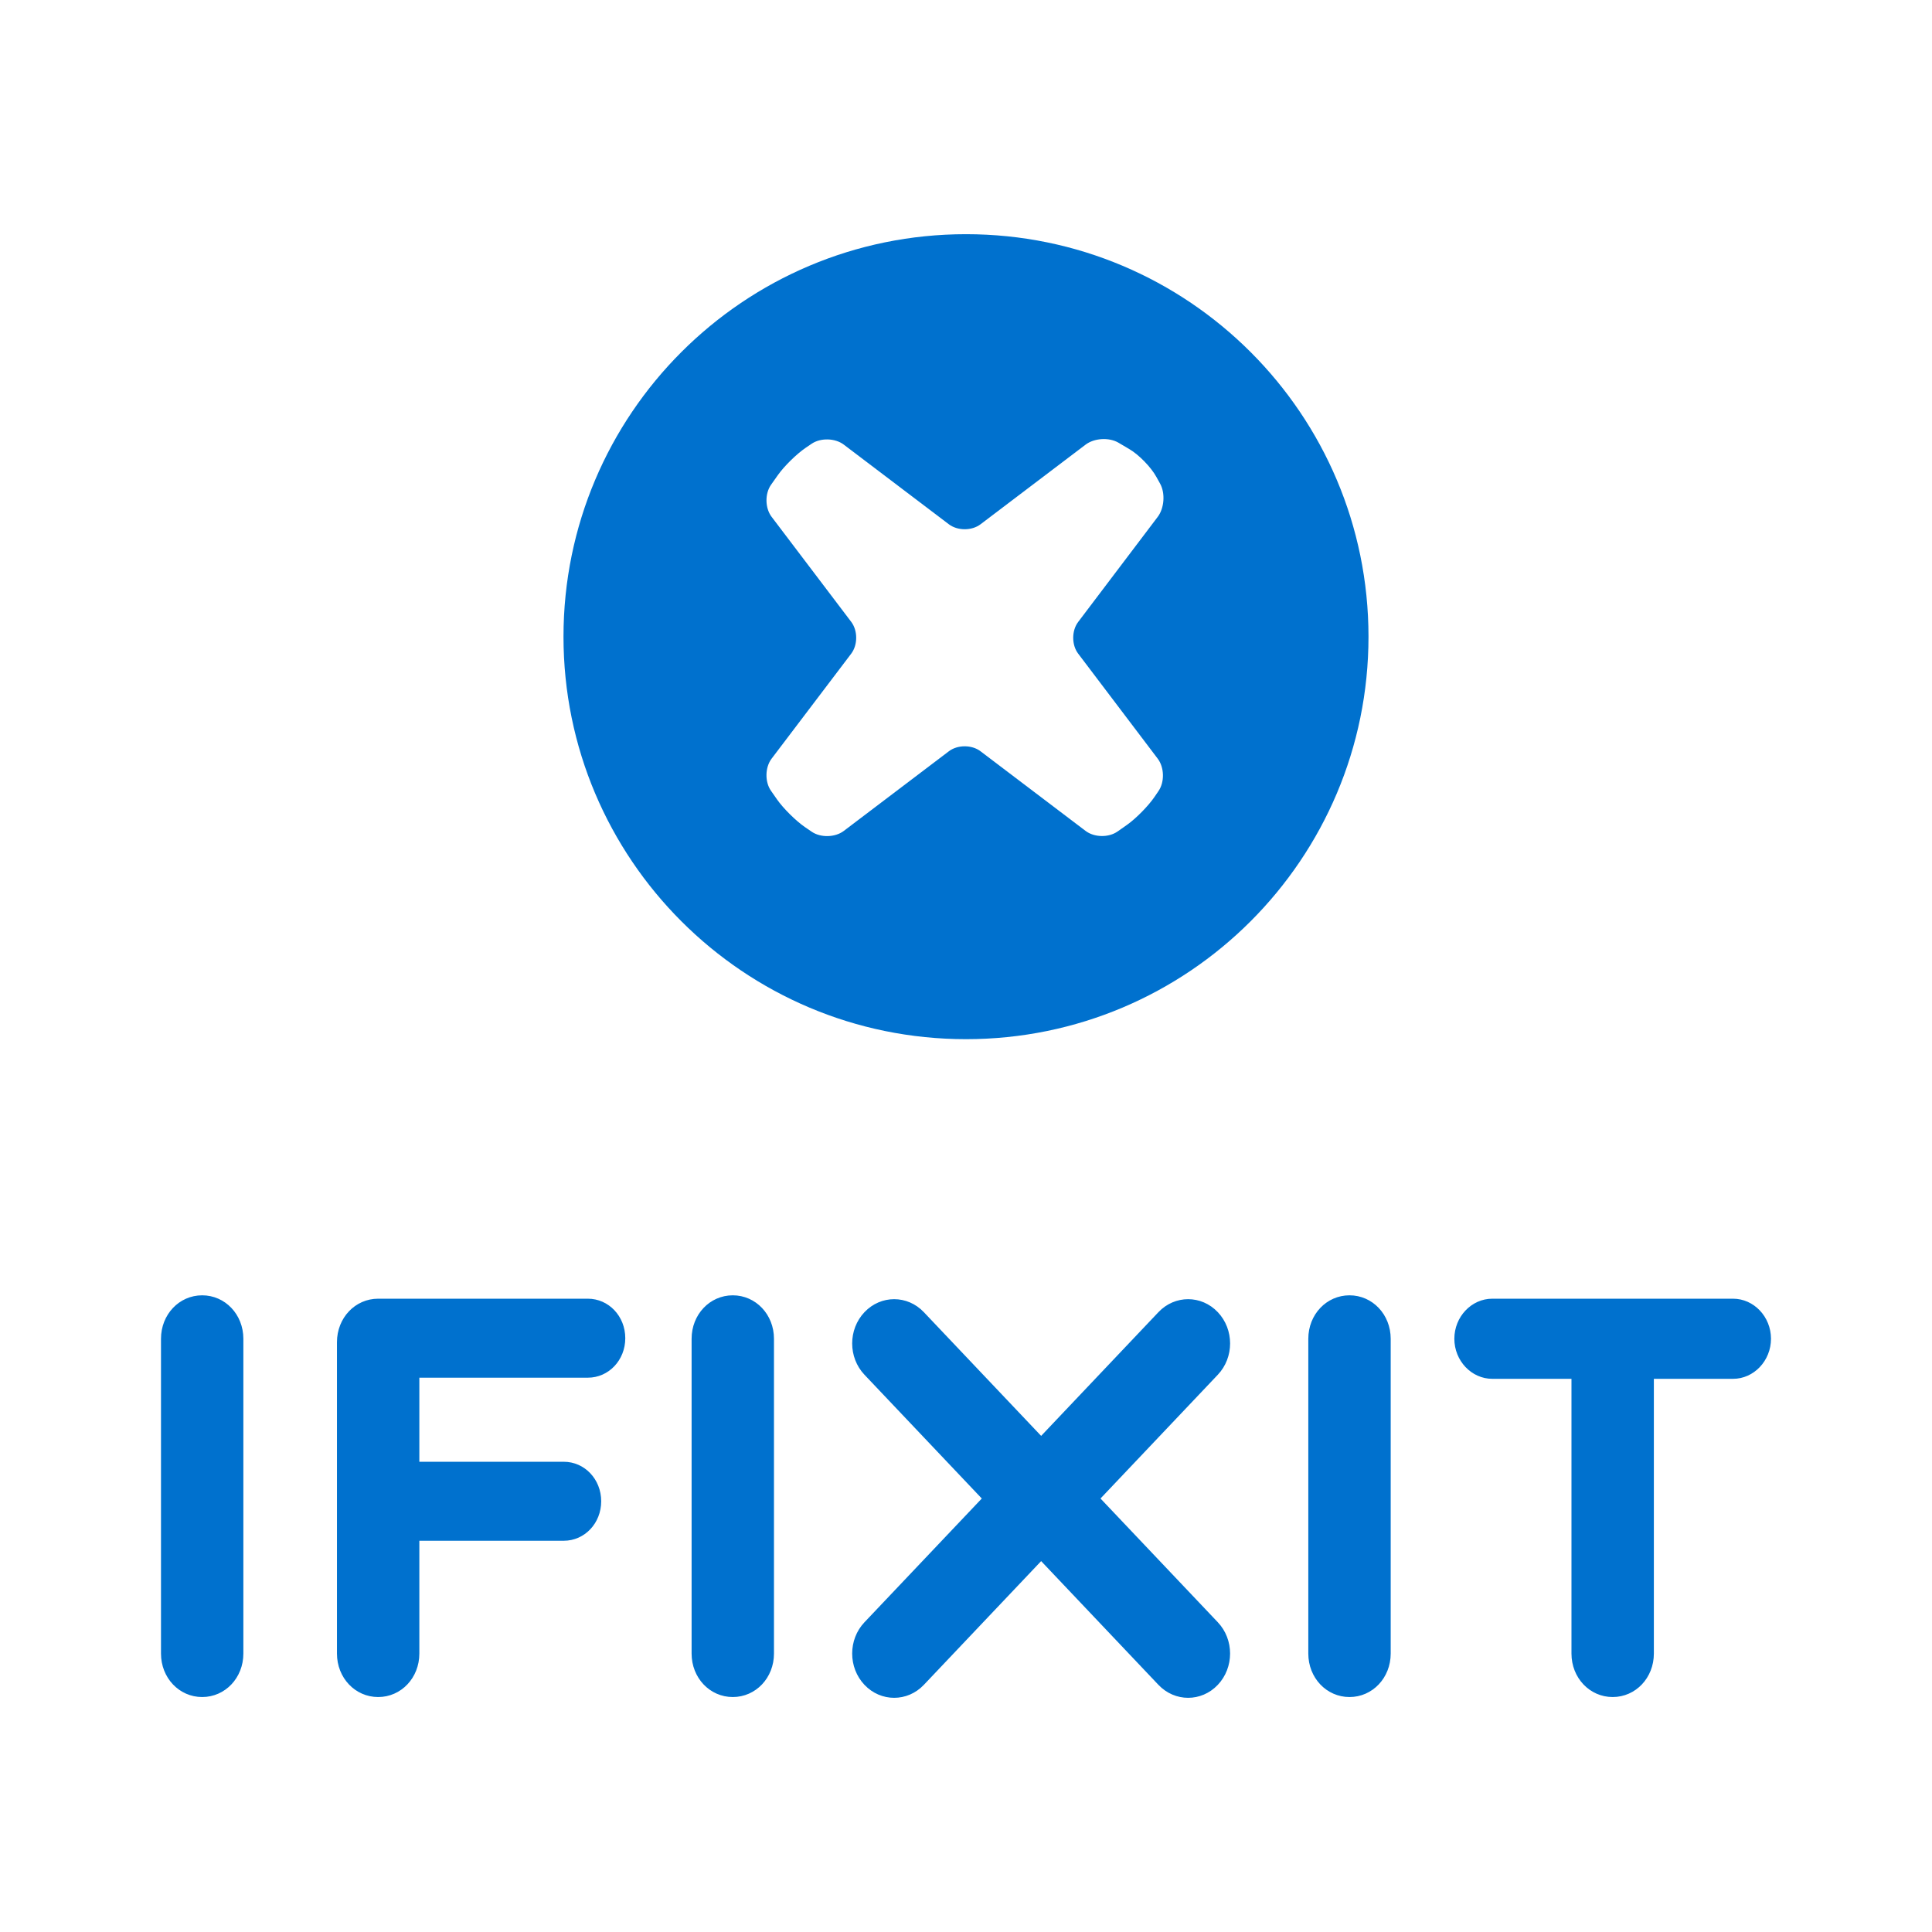 <svg width="112" height="112" viewBox="0 0 112 112" fill="none" xmlns="http://www.w3.org/2000/svg">
<path fill-rule="evenodd" clip-rule="evenodd" d="M62.502 37.891L67.115 43.982C67.498 44.487 67.519 45.328 67.163 45.852L66.93 46.194C66.575 46.717 65.861 47.444 65.344 47.81L64.789 48.2C64.273 48.565 63.438 48.552 62.934 48.17L56.841 43.551C56.337 43.168 55.512 43.168 55.008 43.551L48.915 48.17C48.411 48.552 47.571 48.571 47.051 48.213L46.648 47.937C46.129 47.577 45.404 46.859 45.042 46.34L44.695 45.842C44.333 45.325 44.348 44.488 44.729 43.982L49.349 37.889C49.729 37.383 49.729 36.559 49.349 36.053L44.729 29.958C44.348 29.453 44.334 28.618 44.699 28.101L45.091 27.546C45.455 27.029 46.182 26.315 46.705 25.96L47.048 25.727C47.571 25.371 48.411 25.394 48.915 25.775L55.008 30.394C55.512 30.776 56.337 30.776 56.841 30.394L62.934 25.775C63.438 25.394 64.295 25.343 64.841 25.665L65.478 26.041C66.025 26.363 66.721 27.079 67.028 27.633L67.253 28.038C67.558 28.59 67.498 29.457 67.115 29.962L62.502 36.056C62.12 36.561 62.12 37.387 62.502 37.891L62.502 37.891ZM56 13.576C43.113 13.576 32.666 24.022 32.666 36.908C32.666 49.795 43.113 60.242 56 60.242C68.887 60.242 79.333 49.795 79.333 36.908C79.333 24.022 68.887 13.576 56 13.576Z" fill="#0071CE"/>
<path fill-rule="evenodd" clip-rule="evenodd" d="M63.797 86.87L70.597 79.696C71.548 78.695 71.548 77.069 70.597 76.067C69.647 75.064 68.106 75.064 67.156 76.067L60.356 83.24L53.556 76.067C52.606 75.064 51.065 75.064 50.115 76.067C49.164 77.069 49.164 78.694 50.115 79.696L56.915 86.87L50.115 94.043C49.164 95.045 49.164 96.67 50.115 97.673C50.59 98.174 51.212 98.424 51.835 98.424C52.458 98.424 53.081 98.174 53.556 97.673L60.356 90.499L67.156 97.673C67.632 98.174 68.254 98.424 68.877 98.424C69.499 98.424 70.122 98.174 70.597 97.673C71.547 96.67 71.547 95.045 70.597 94.043L63.797 86.87ZM91.1 79.932H86.511C85.302 79.932 84.31 78.885 84.31 77.609C84.31 76.334 85.302 75.287 86.511 75.287H100.465C101.674 75.287 102.666 76.334 102.666 77.609C102.666 78.885 101.674 79.932 100.465 79.932H95.876V95.861C95.876 97.267 94.821 98.379 93.488 98.379C92.155 98.379 91.1 97.267 91.1 95.861V79.932ZM75.844 77.609C75.844 76.203 76.899 75.091 78.232 75.091C79.565 75.091 80.62 76.203 80.62 77.609V95.861C80.62 97.267 79.565 98.379 78.232 98.379C76.899 98.379 75.844 97.267 75.844 95.861V77.609ZM40.093 77.609C40.093 76.203 41.147 75.091 42.48 75.091C43.813 75.091 44.868 76.203 44.868 77.609V95.861C44.868 97.267 43.813 98.379 42.48 98.379C41.147 98.379 40.093 97.267 40.093 95.861V77.609ZM19.534 77.806C19.534 76.399 20.589 75.287 21.922 75.287H34.077C35.286 75.287 36.248 76.301 36.248 77.576C36.248 78.852 35.286 79.866 34.077 79.866H24.31V84.74H32.682C33.891 84.74 34.852 85.754 34.852 87.029C34.852 88.305 33.891 89.319 32.682 89.319H24.31V95.861C24.31 97.267 23.255 98.379 21.922 98.379C20.589 98.379 19.534 97.267 19.534 95.861V77.806ZM9.333 77.609C9.333 76.203 10.387 75.091 11.72 75.091C13.054 75.091 14.108 76.203 14.108 77.609V95.861C14.108 97.267 13.054 98.379 11.72 98.379C10.387 98.379 9.333 97.267 9.333 95.861V77.609Z" fill="#0071CE"/>
</svg>
